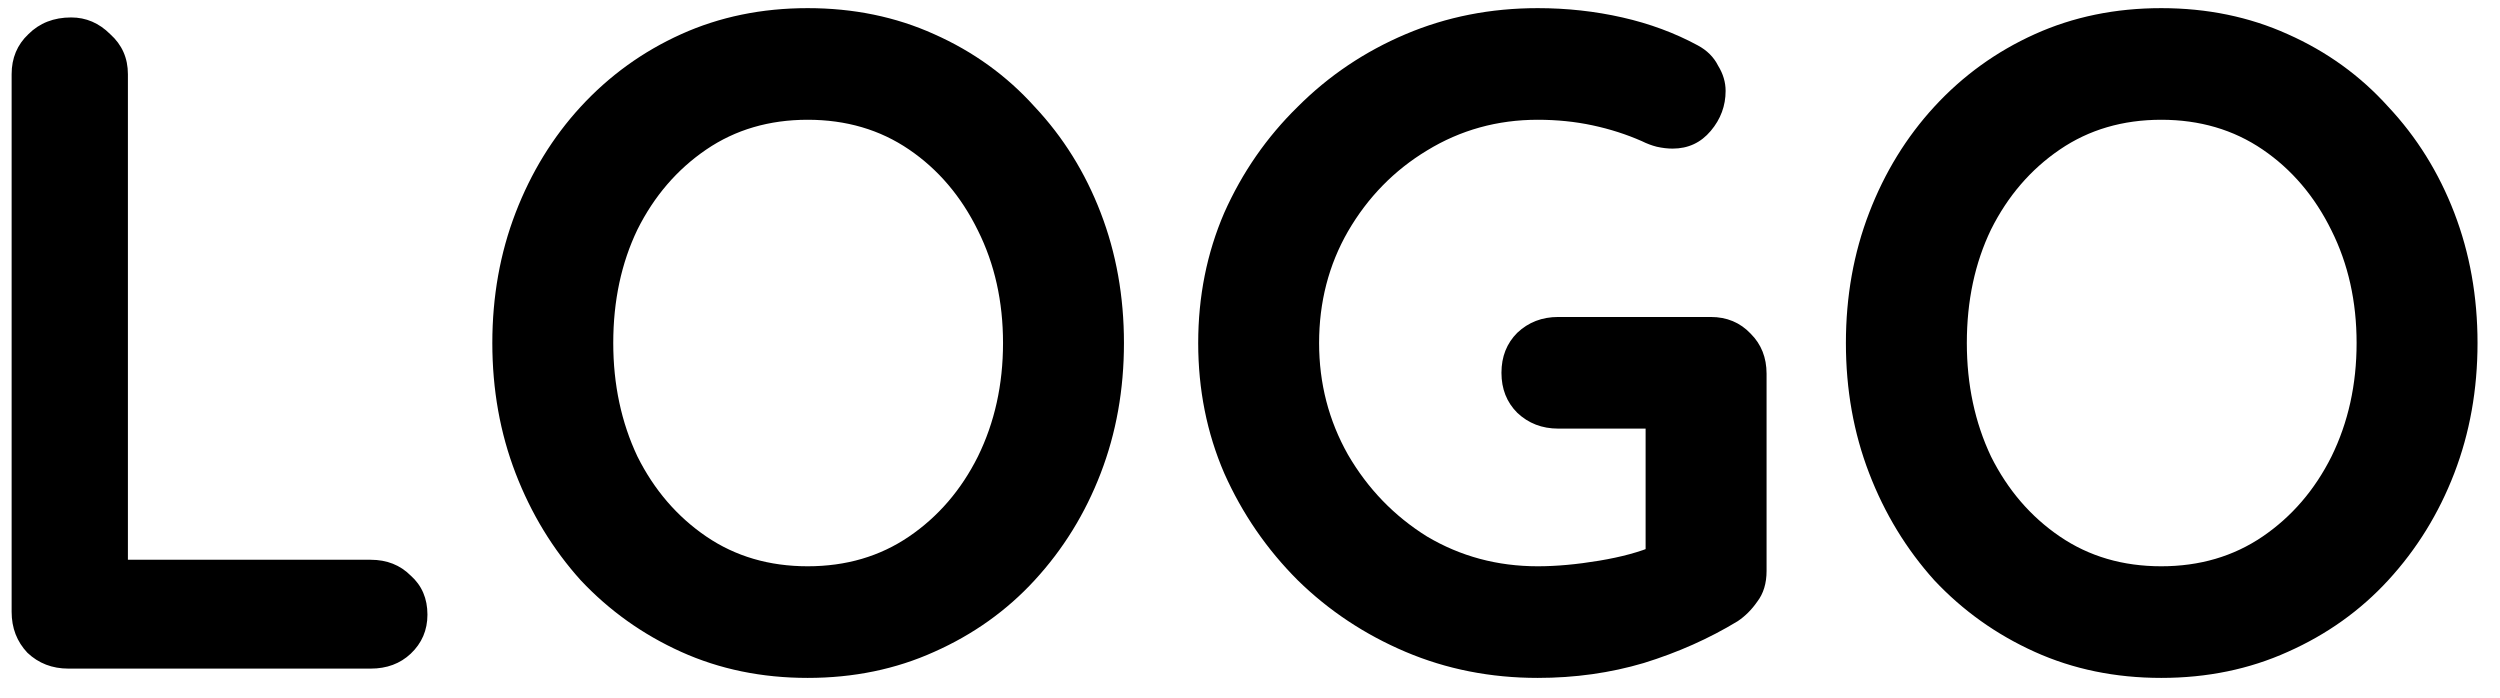 <svg width="86" height="24" viewBox="0 0 86 24" fill="none" xmlns="http://www.w3.org/2000/svg">
<path d="M12.752 19.256C13.307 19.256 13.765 19.437 14.128 19.8C14.512 20.141 14.704 20.589 14.704 21.144C14.704 21.677 14.512 22.125 14.128 22.488C13.765 22.829 13.307 23 12.752 23H2.352C1.797 23 1.328 22.819 0.944 22.456C0.581 22.072 0.4 21.603 0.4 21.048V2.552C0.4 1.997 0.592 1.539 0.976 1.176C1.36 0.792 1.851 0.6 2.448 0.6C2.96 0.6 3.408 0.792 3.792 1.176C4.197 1.539 4.4 1.997 4.4 2.552V19.8L3.696 19.256H12.752ZM38.664 11.8C38.664 13.4 38.398 14.893 37.864 16.28C37.331 17.667 36.574 18.893 35.592 19.96C34.632 21.005 33.48 21.827 32.136 22.424C30.814 23.021 29.363 23.32 27.784 23.32C26.206 23.32 24.755 23.021 23.432 22.424C22.11 21.827 20.958 21.005 19.976 19.96C19.016 18.893 18.27 17.667 17.736 16.28C17.203 14.893 16.936 13.4 16.936 11.8C16.936 10.2 17.203 8.707 17.736 7.32C18.27 5.933 19.016 4.717 19.976 3.672C20.958 2.605 22.11 1.773 23.432 1.176C24.755 0.579 26.206 0.28 27.784 0.28C29.363 0.28 30.814 0.579 32.136 1.176C33.48 1.773 34.632 2.605 35.592 3.672C36.574 4.717 37.331 5.933 37.864 7.32C38.398 8.707 38.664 10.2 38.664 11.8ZM34.504 11.8C34.504 10.371 34.216 9.08 33.64 7.928C33.064 6.755 32.275 5.827 31.272 5.144C30.27 4.461 29.107 4.12 27.784 4.12C26.462 4.12 25.299 4.461 24.296 5.144C23.294 5.827 22.504 6.744 21.928 7.896C21.374 9.048 21.096 10.349 21.096 11.8C21.096 13.229 21.374 14.531 21.928 15.704C22.504 16.856 23.294 17.773 24.296 18.456C25.299 19.139 26.462 19.48 27.784 19.48C29.107 19.48 30.27 19.139 31.272 18.456C32.275 17.773 33.064 16.856 33.64 15.704C34.216 14.531 34.504 13.229 34.504 11.8ZM52.898 23.32C51.276 23.32 49.761 23.021 48.353 22.424C46.946 21.827 45.708 21.005 44.642 19.96C43.575 18.893 42.732 17.667 42.114 16.28C41.516 14.893 41.218 13.4 41.218 11.8C41.218 10.2 41.516 8.707 42.114 7.32C42.732 5.933 43.575 4.717 44.642 3.672C45.708 2.605 46.946 1.773 48.353 1.176C49.761 0.579 51.276 0.28 52.898 0.28C53.9 0.28 54.871 0.387 55.809 0.6C56.748 0.813 57.612 1.133 58.401 1.56C58.721 1.731 58.956 1.965 59.105 2.264C59.276 2.541 59.361 2.829 59.361 3.128C59.361 3.64 59.191 4.099 58.849 4.504C58.508 4.909 58.071 5.112 57.538 5.112C57.367 5.112 57.185 5.091 56.993 5.048C56.823 5.005 56.652 4.941 56.481 4.856C55.948 4.621 55.383 4.44 54.785 4.312C54.188 4.184 53.559 4.12 52.898 4.12C51.511 4.12 50.242 4.472 49.09 5.176C47.959 5.859 47.052 6.787 46.37 7.96C45.708 9.112 45.377 10.392 45.377 11.8C45.377 13.187 45.708 14.467 46.37 15.64C47.052 16.813 47.959 17.752 49.09 18.456C50.242 19.139 51.511 19.48 52.898 19.48C53.538 19.48 54.242 19.416 55.01 19.288C55.778 19.16 56.407 18.989 56.898 18.776L56.609 19.736V14.264L57.154 14.744H53.602C53.047 14.744 52.578 14.563 52.194 14.2C51.831 13.837 51.65 13.379 51.65 12.824C51.65 12.269 51.831 11.811 52.194 11.448C52.578 11.085 53.047 10.904 53.602 10.904H58.849C59.404 10.904 59.863 11.096 60.225 11.48C60.588 11.843 60.77 12.301 60.77 12.856V19.64C60.77 20.067 60.663 20.419 60.45 20.696C60.258 20.973 60.033 21.197 59.778 21.368C58.796 21.965 57.719 22.445 56.545 22.808C55.394 23.149 54.178 23.32 52.898 23.32ZM85.227 11.8C85.227 13.4 84.96 14.893 84.427 16.28C83.893 17.667 83.136 18.893 82.155 19.96C81.195 21.005 80.043 21.827 78.699 22.424C77.376 23.021 75.925 23.32 74.347 23.32C72.768 23.32 71.317 23.021 69.995 22.424C68.672 21.827 67.52 21.005 66.539 19.96C65.579 18.893 64.832 17.667 64.299 16.28C63.765 14.893 63.499 13.4 63.499 11.8C63.499 10.2 63.765 8.707 64.299 7.32C64.832 5.933 65.579 4.717 66.539 3.672C67.52 2.605 68.672 1.773 69.995 1.176C71.317 0.579 72.768 0.28 74.347 0.28C75.925 0.28 77.376 0.579 78.699 1.176C80.043 1.773 81.195 2.605 82.155 3.672C83.136 4.717 83.893 5.933 84.427 7.32C84.96 8.707 85.227 10.2 85.227 11.8ZM81.067 11.8C81.067 10.371 80.779 9.08 80.203 7.928C79.627 6.755 78.837 5.827 77.835 5.144C76.832 4.461 75.669 4.12 74.347 4.12C73.024 4.12 71.861 4.461 70.859 5.144C69.856 5.827 69.067 6.744 68.491 7.896C67.936 9.048 67.659 10.349 67.659 11.8C67.659 13.229 67.936 14.531 68.491 15.704C69.067 16.856 69.856 17.773 70.859 18.456C71.861 19.139 73.024 19.48 74.347 19.48C75.669 19.48 76.832 19.139 77.835 18.456C78.837 17.773 79.627 16.856 80.203 15.704C80.779 14.531 81.067 13.229 81.067 11.8Z" fill="black"/>
</svg>
